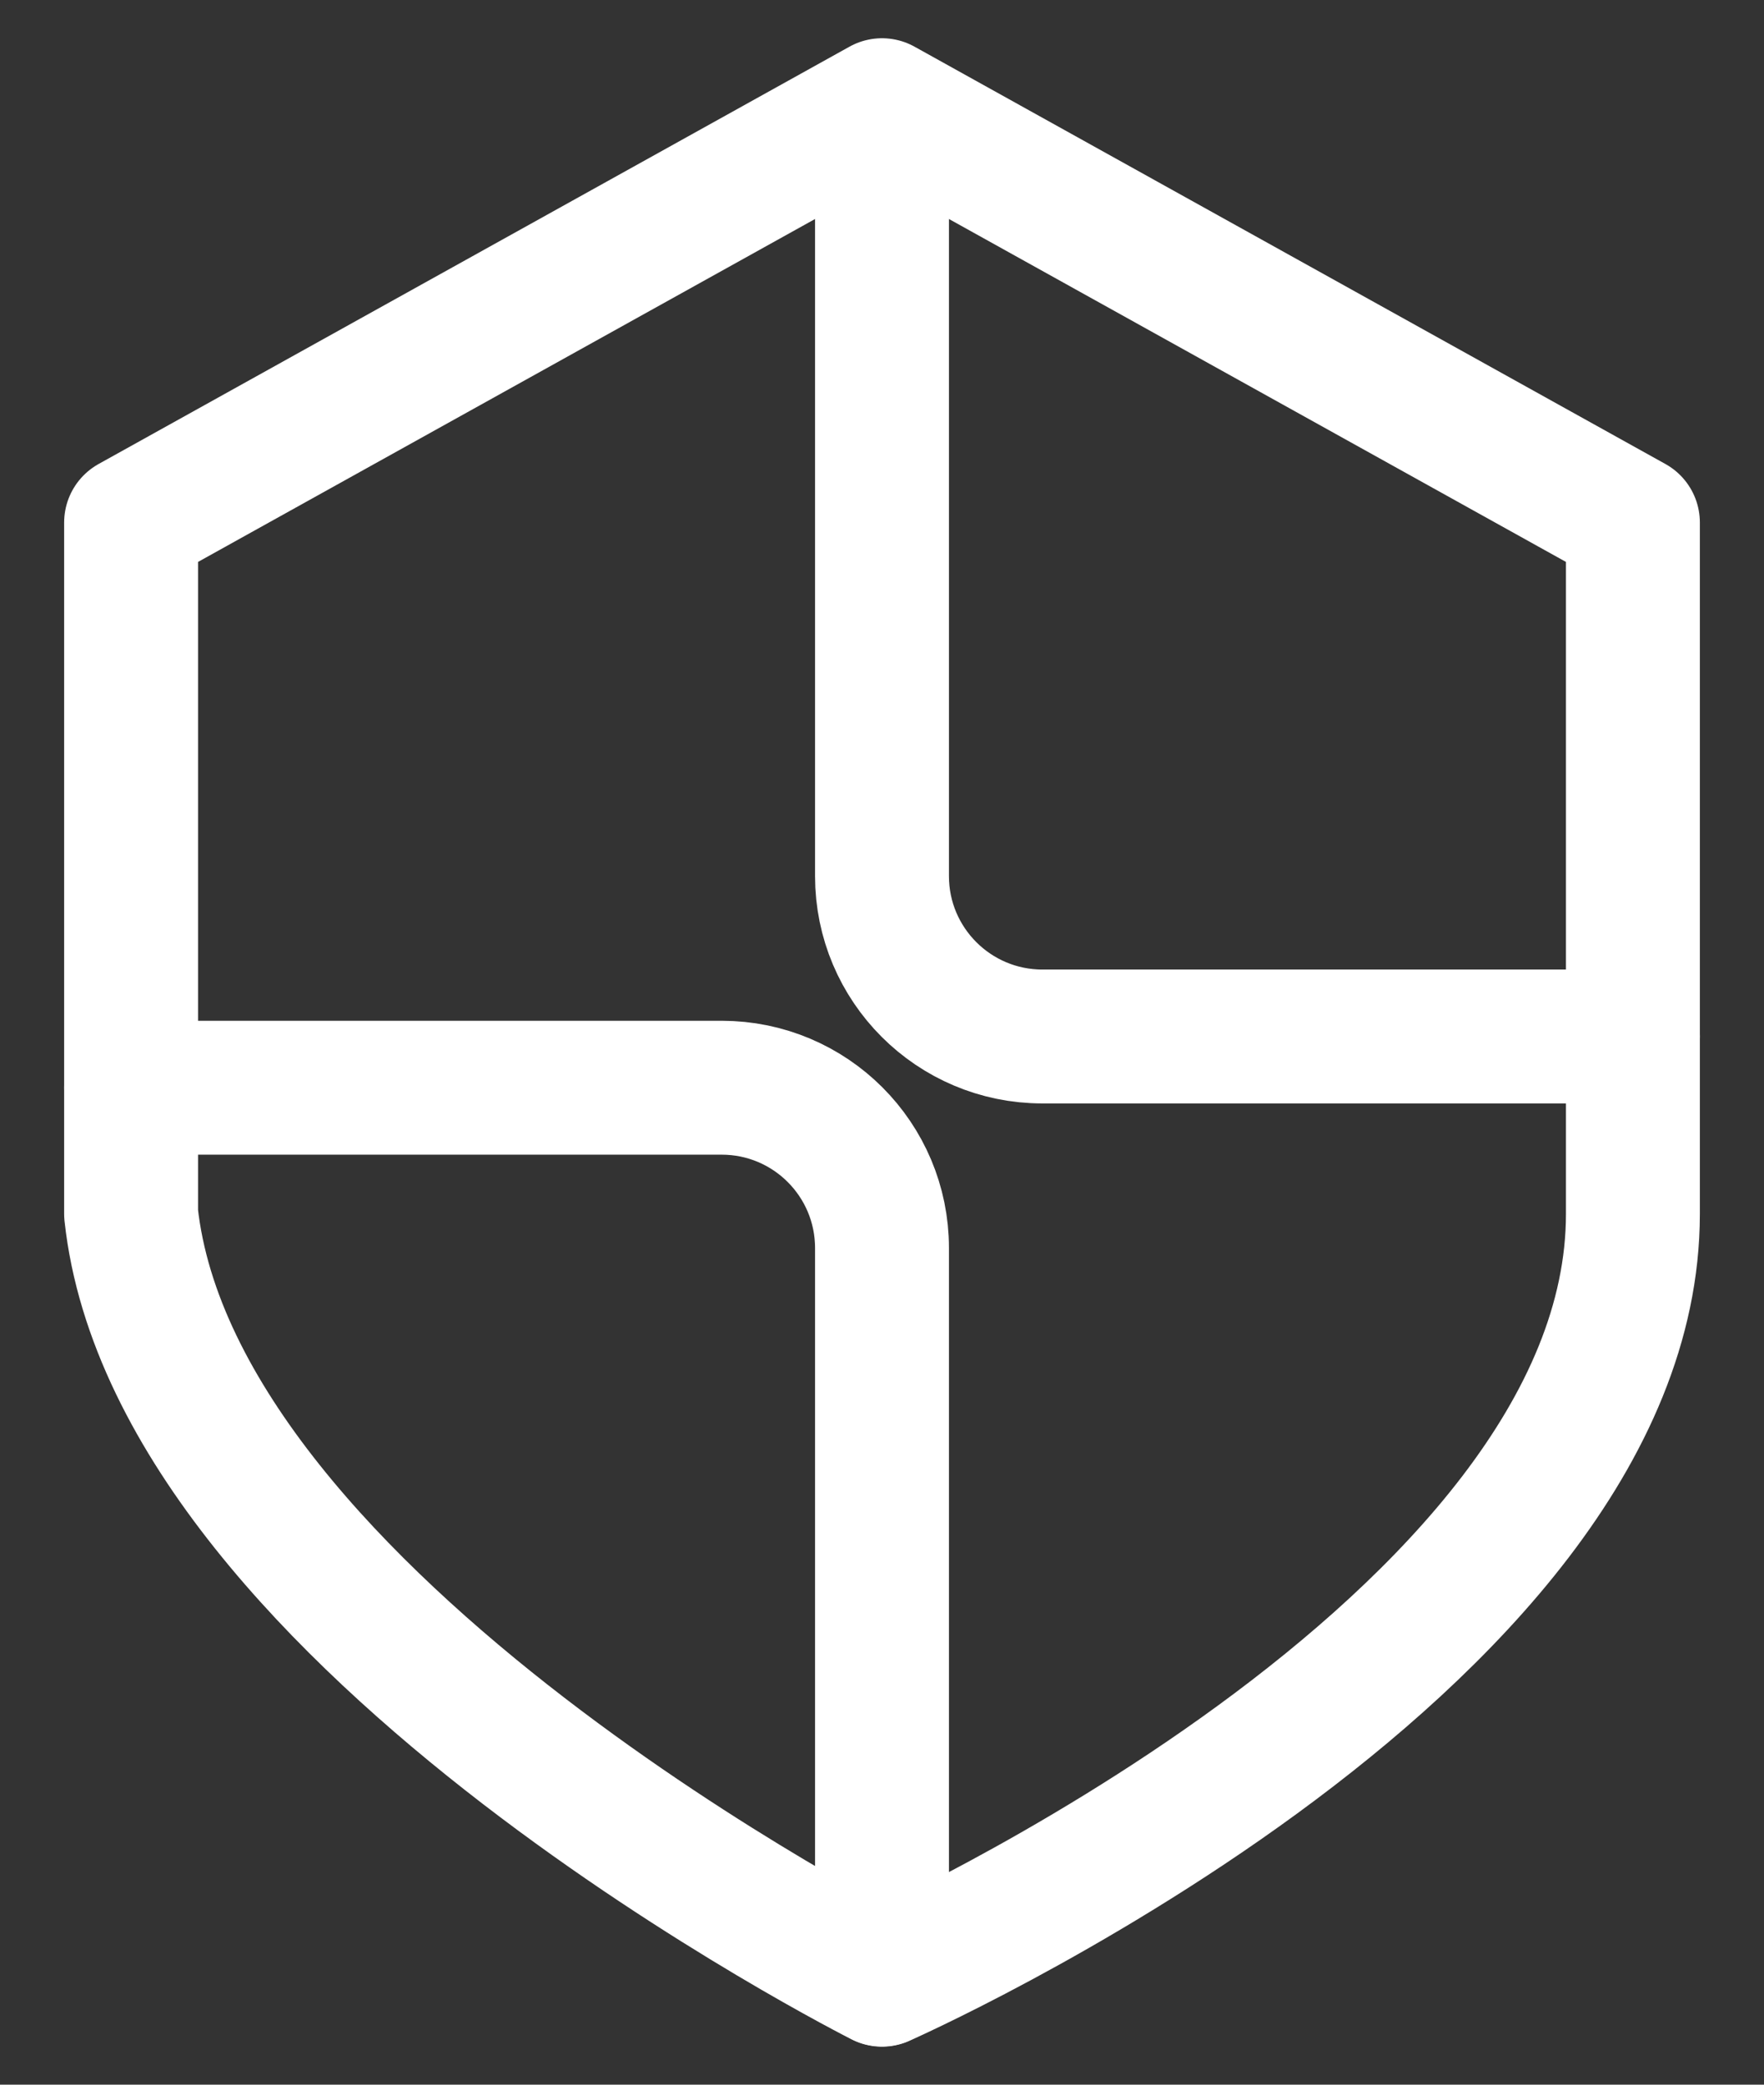 <svg width="22" height="26" viewBox="0 0 22 26" fill="none" xmlns="http://www.w3.org/2000/svg">
<rect x="0" y="0" width="22" height="26" fill="#333333" stroke="none"/>
<path d="M11 24.691C11 24.691 20.365 20.554 20.365 15.14V6.517L11 1.312L1.635 6.517V15.14C2.19 20.253 11 24.691 11 24.691Z" stroke="#FFFFFF" stroke-width="1.67" stroke-linecap="round" stroke-linejoin="round"/>
<path d="M11 24.688V15.566C11 14.461 10.105 13.566 9 13.566H1.635" stroke="#FFFFFF" stroke-width="1.67" stroke-linecap="round" stroke-linejoin="round"/>
<path d="M11 1.75V10.927C11 12.031 11.896 12.927 13 12.927H20.365" stroke="#FFFFFF" stroke-width="1.67" stroke-linecap="round" stroke-linejoin="round"/>
</svg>
